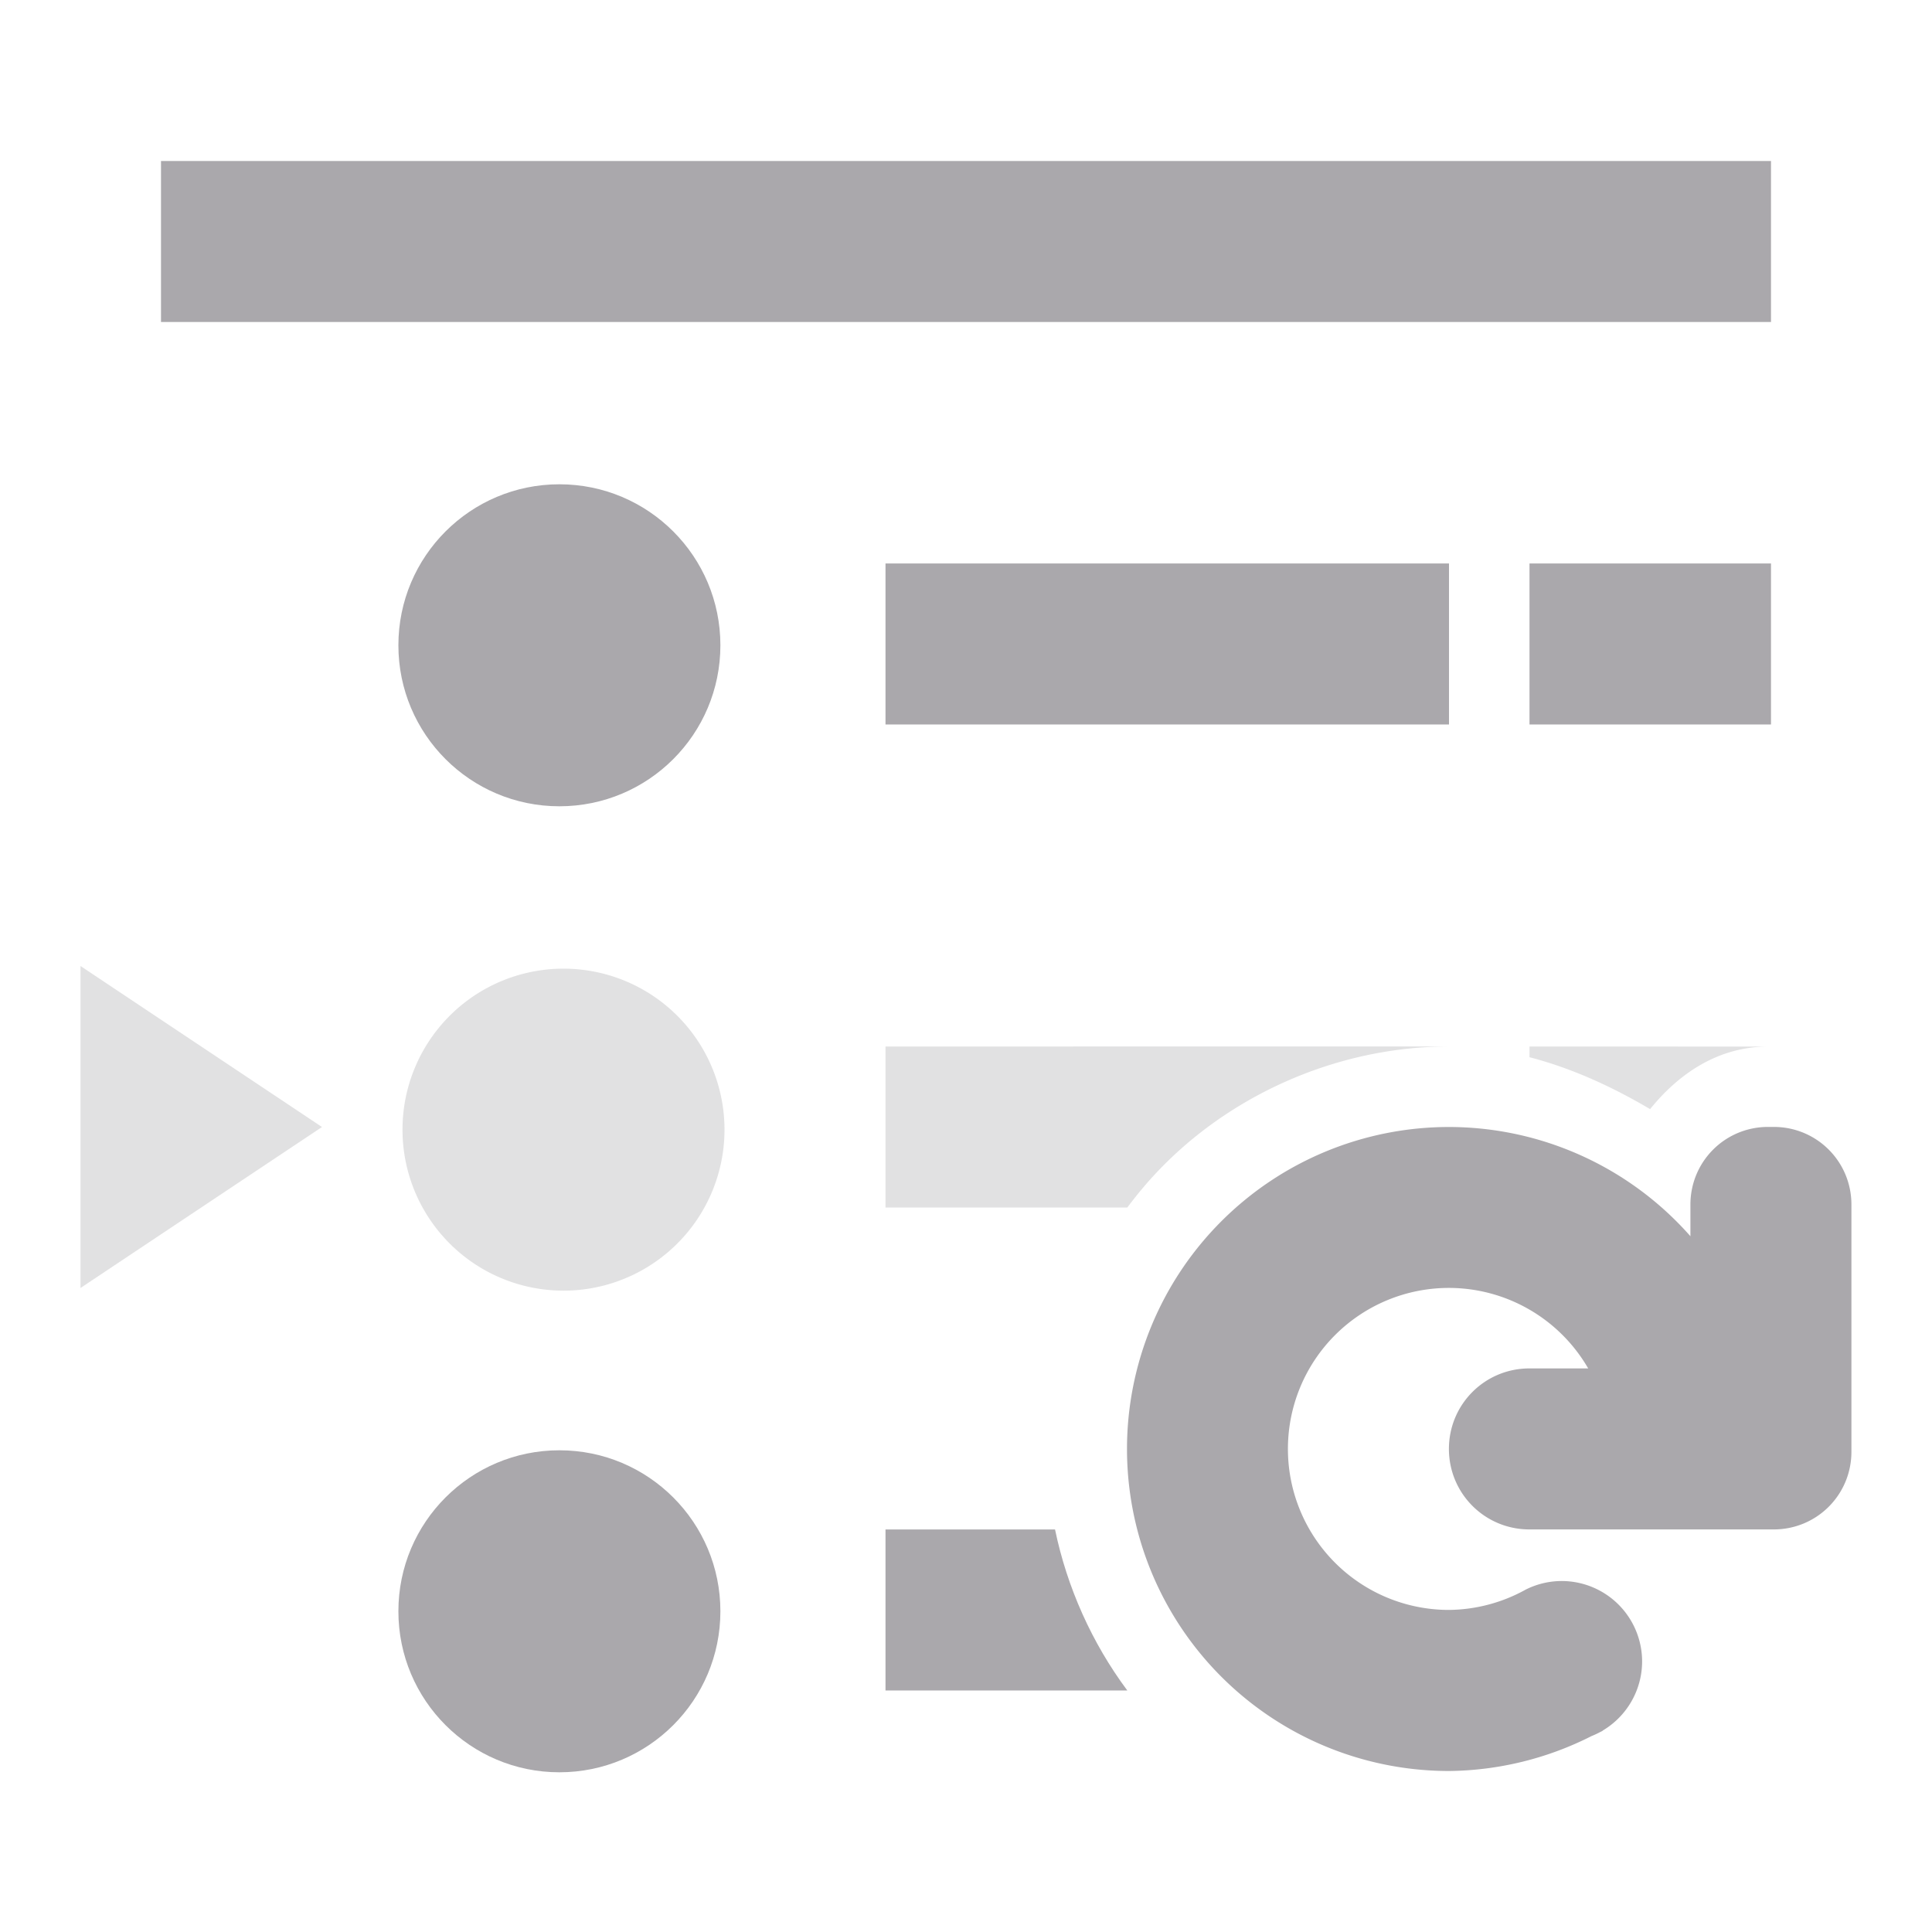 <svg viewBox="0 0 24 24" xmlns="http://www.w3.org/2000/svg"><g fill="#aaa8ac"><path d="m2 2v2h20v-2zm4.949 4.016c-1.105-0-2.0.895-2 2 0 1.105.895 2 2 2 1.105 0 2-.895 2-2-0-1.105-.895-2-2-2zm4.051.984v2h7v-2zm8 0v2h3v-2zm-12.051 11.016c-1.105-0-2.0.895-2 2 0 1.105.895 2 2 2 1.105 0 2-.895 2-2-0-1.105-.895-2-2-2zm4.051.984v2h3.004c-.44-.591-.748-1.279-.898-2z"/><path d="m1 12v4l3-2zm6 .033a2 2 0 0 0 -2 2 2 2 0 0 0 2 2 2 2 0 0 0 2-2 2 2 0 0 0 -2-2zm4 .967v2h3.004c.141-.189.294-.368.461-.535.926-.926 2.226-1.465 3.535-1.465zm8 0v.133c.524.136 1.024.365 1.498.645.363-.45.855-.777 1.467-.777z" opacity=".35"/><path d="m18 14a4 4 0 0 0 -4 4 4 4 0 0 0 4 4 4 4 0 0 0 1.771-.434 1 1 0 0 0 .105-.049 4 4 0 0 0 .033-.016l-.002-.002a1 1 0 0 0 .492-.859 1 1 0 0 0 -1-1 1 1 0 0 0 -.447.107 2 2 0 0 1 -.953.252 2 2 0 0 1 -2-2 2 2 0 0 1 2-2 2 2 0 0 1 1.73 1h-.73c-.554 0-1 .446-1 1s.446 1 1 1h3 .035c.535 0 .965-.43.965-.965v-3.07c0-.535-.43-.965-.965-.965h-.07c-.535 0-.965.43-.965.965v.393a4 4 0 0 0 -3-1.357z"/></g></svg>